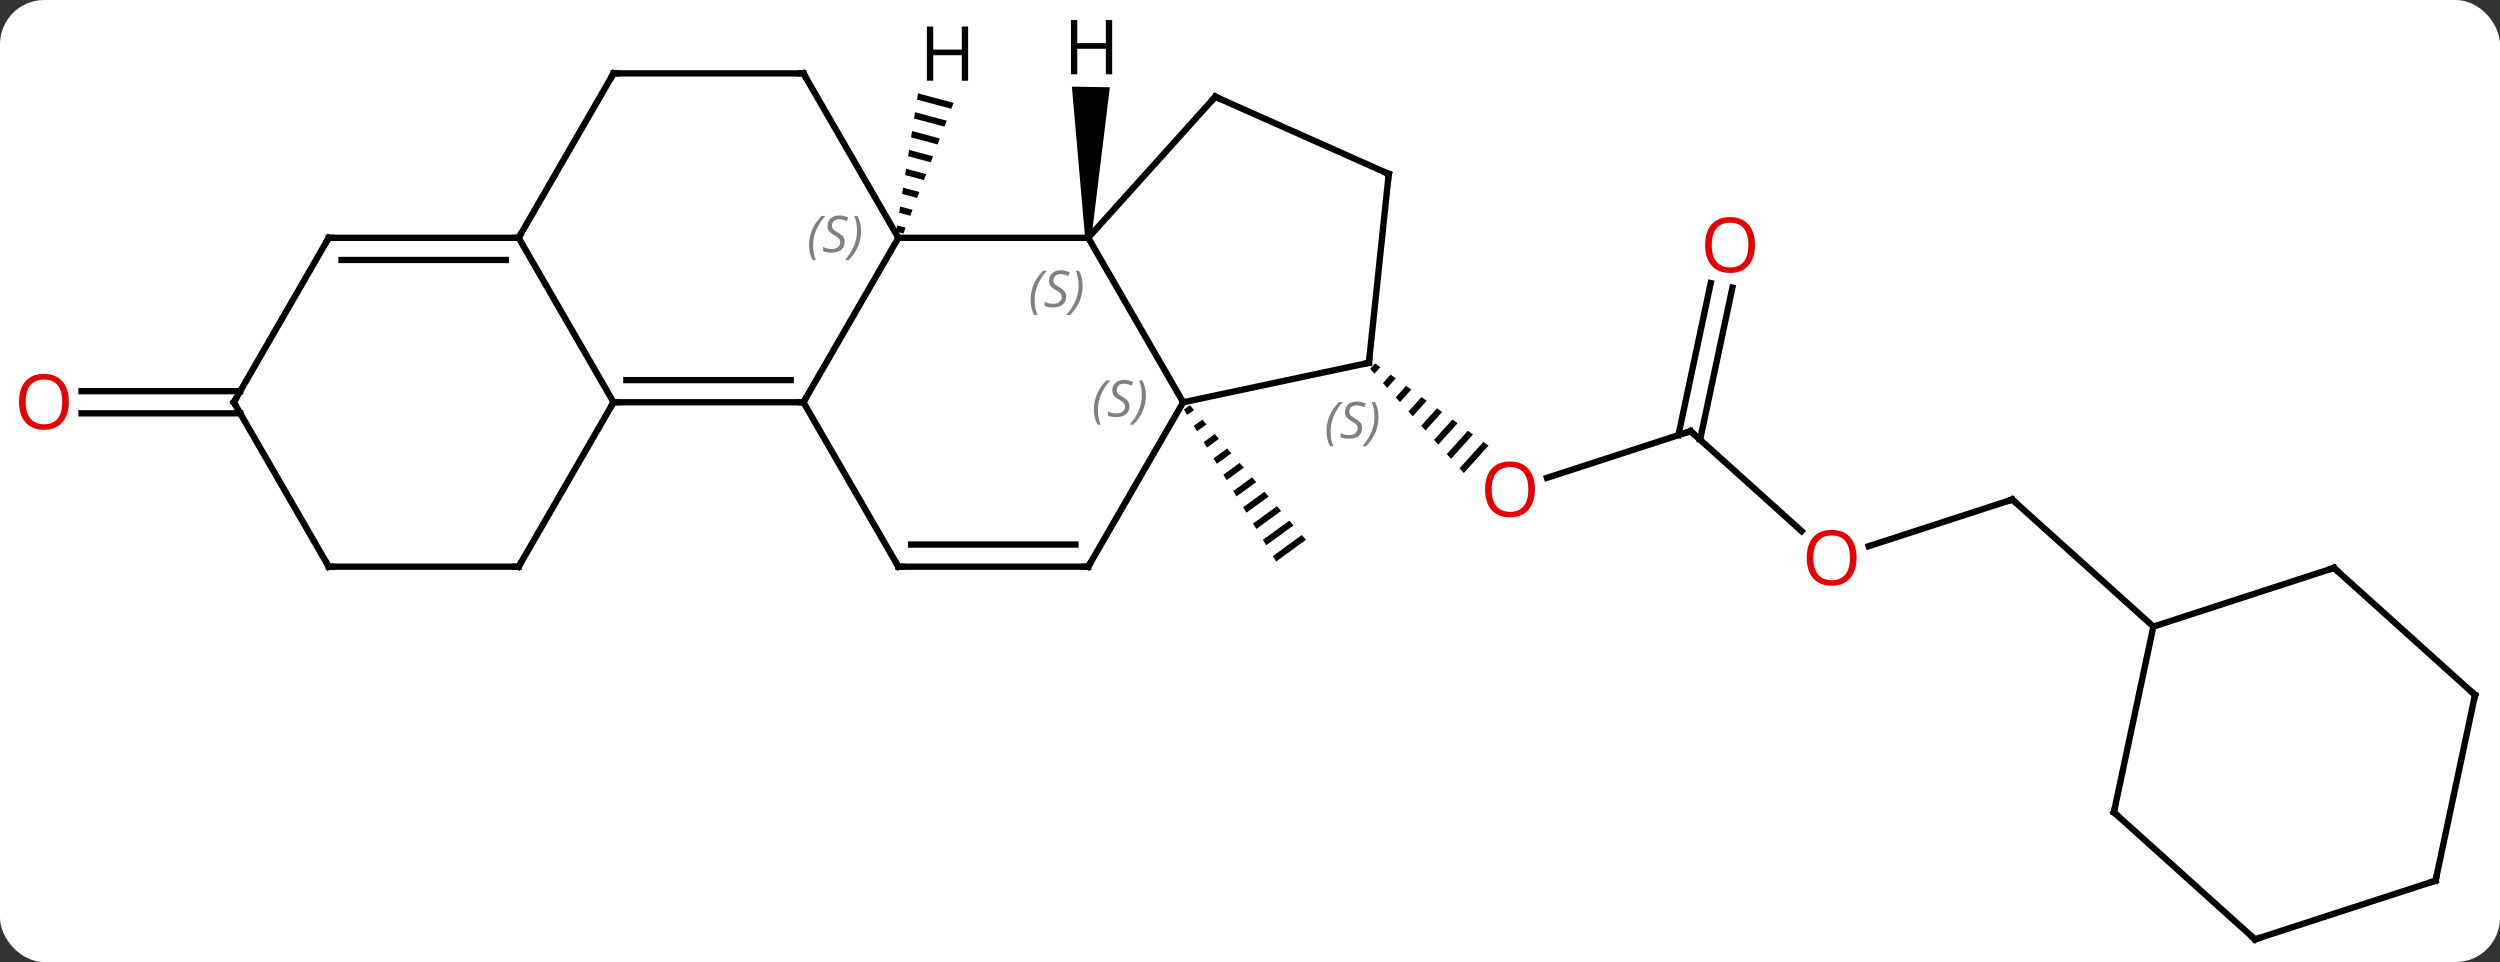 <svg width="395" viewBox="0 0 395 152" style="fill-opacity:1; color-rendering:auto; color-interpolation:auto; text-rendering:auto; stroke:black; stroke-linecap:square; stroke-miterlimit:10; shape-rendering:auto; stroke-opacity:1; fill:black; stroke-dasharray:none; font-weight:normal; stroke-width:1; font-family:'Open Sans'; font-style:normal; stroke-linejoin:miter; font-size:12; stroke-dashoffset:0; image-rendering:auto;" height="152" class="cas-substance-image" xmlns:xlink="http://www.w3.org/1999/xlink" xmlns="http://www.w3.org/2000/svg"><rect x="0" y="0" width="395" height="152" fill="#333333" stroke="none"/><svg class="cas-substance-single-component"><rect y="0" x="0" width="395" stroke="none" ry="7" rx="7" height="152" fill="white" class="cas-substance-group"/><svg y="0" x="0" width="395" viewBox="0 0 395 152" style="fill:black;" height="152" class="cas-substance-single-component-image"><svg><g><g transform="translate(199,78)" style="text-rendering:geometricPrecision; color-rendering:optimizeQuality; color-interpolation:linearRGB; stroke-linecap:butt; image-rendering:optimizeQuality;"><path style="stroke:none;" d="M-10.998 -13.977 L-11.942 -13.291 L-11.422 -12.433 L-11.422 -12.433 L-10.344 -13.217 L-10.344 -13.217 L-10.998 -13.977 ZM-9.034 -11.698 L-10.382 -10.718 L-9.861 -9.86 L-9.861 -9.86 L-8.379 -10.939 L-8.379 -10.939 L-9.034 -11.698 ZM-7.07 -9.419 L-8.821 -8.145 L-8.301 -7.287 L-8.301 -7.287 L-6.415 -8.66 L-6.415 -8.66 L-7.07 -9.419 ZM-5.105 -7.14 L-7.261 -5.572 L-7.261 -5.572 L-6.741 -4.714 L-6.741 -4.714 L-4.45 -6.381 L-4.45 -6.381 L-5.105 -7.14 ZM-3.141 -4.861 L-5.701 -2.999 L-5.701 -2.999 L-5.181 -2.141 L-2.486 -4.102 L-3.141 -4.861 ZM-1.176 -2.582 L-4.141 -0.426 L-4.141 -0.426 L-3.62 0.432 L-0.522 -1.823 L-0.522 -1.823 L-1.176 -2.582 ZM0.788 -0.303 L-2.58 2.147 L-2.06 3.005 L-2.06 3.005 L1.443 0.456 L1.443 0.456 L0.788 -0.303 ZM2.752 1.976 L-1.02 4.72 L-1.02 4.72 L-0.5 5.578 L-0.5 5.578 L3.407 2.735 L3.407 2.735 L2.752 1.976 ZM4.717 4.255 L0.54 7.293 L0.54 7.293 L1.06 8.15 L1.06 8.15 L5.372 5.014 L5.372 5.014 L4.717 4.255 ZM6.681 6.534 L2.101 9.866 L2.101 9.866 L2.621 10.723 L2.621 10.723 L7.336 7.293 L7.336 7.293 L6.681 6.534 Z"/><line y2="-9.876" y1="-2.503" x2="68.112" x1="45.419" style="fill:none;"/><path style="stroke:none;" d="M18.277 -20.575 L17.493 -19.705 L17.493 -19.705 L18.165 -18.957 L19.091 -19.984 L18.277 -20.575 ZM20.718 -18.803 L19.51 -17.462 L19.51 -17.462 L20.182 -16.714 L21.532 -18.213 L20.718 -18.803 ZM23.16 -17.032 L21.526 -15.219 L22.198 -14.471 L23.974 -16.442 L23.16 -17.032 ZM25.602 -15.261 L23.543 -12.976 L23.543 -12.976 L24.215 -12.228 L26.415 -14.671 L26.415 -14.671 L25.602 -15.261 ZM28.043 -13.49 L25.559 -10.733 L26.231 -9.985 L28.857 -12.9 L28.043 -13.49 ZM30.485 -11.719 L27.576 -8.49 L27.576 -8.49 L28.248 -7.742 L31.299 -11.129 L30.485 -11.719 ZM32.926 -9.948 L29.592 -6.247 L29.592 -6.247 L30.264 -5.499 L33.74 -9.358 L33.74 -9.358 L32.926 -9.948 ZM35.368 -8.177 L31.609 -4.004 L31.609 -4.004 L32.281 -3.256 L36.182 -7.587 L35.368 -8.177 Z"/><line y2="5.924" y1="-9.876" x2="85.659" x1="68.112" style="fill:none;"/><line y2="-32.55" y1="-8.524" x2="74.72" x1="69.614" style="fill:none;"/><line y2="-33.278" y1="-9.252" x2="71.297" x1="66.19" style="fill:none;"/><line y2="0.927" y1="8.3" x2="118.938" x1="96.245" style="fill:none;"/><line y2="21" y1="0.927" x2="141.231" x1="118.938" style="fill:none;"/><line y2="-12.692" y1="-12.692" x2="-161.047" x1="-186.119" style="fill:none;"/><line y2="-16.192" y1="-16.192" x2="-161.047" x1="-186.119" style="fill:none;"/><line y2="-40.425" y1="-40.425" x2="-57.057" x1="-27.057" style="fill:none;"/><line y2="-14.442" y1="-40.425" x2="-12.057" x1="-27.057" style="fill:none;"/><line y2="-62.718" y1="-40.425" x2="-6.984" x1="-27.057" style="fill:none;"/><line y2="-14.442" y1="-40.425" x2="-72.057" x1="-57.057" style="fill:none;"/><line y2="-66.405" y1="-40.425" x2="-72.057" x1="-57.057" style="fill:none;"/><line y2="-20.679" y1="-14.442" x2="17.286" x1="-12.057" style="fill:none;"/><line y2="11.538" y1="-14.442" x2="-27.057" x1="-12.057" style="fill:none;"/><line y2="-50.517" y1="-62.718" x2="20.421" x1="-6.984" style="fill:none;"/><line y2="-14.442" y1="-14.442" x2="-102.057" x1="-72.057" style="fill:none;"/><line y2="-17.942" y1="-17.942" x2="-100.036" x1="-74.078" style="fill:none;"/><line y2="11.538" y1="-14.442" x2="-57.057" x1="-72.057" style="fill:none;"/><line y2="-66.405" y1="-66.405" x2="-102.057" x1="-72.057" style="fill:none;"/><line y2="-50.517" y1="-20.679" x2="20.421" x1="17.286" style="fill:none;"/><line y2="11.538" y1="11.538" x2="-57.057" x1="-27.057" style="fill:none;"/><line y2="8.038" y1="8.038" x2="-55.036" x1="-29.078" style="fill:none;"/><line y2="-40.425" y1="-14.442" x2="-117.057" x1="-102.057" style="fill:none;"/><line y2="11.538" y1="-14.442" x2="-117.057" x1="-102.057" style="fill:none;"/><line y2="-40.425" y1="-66.405" x2="-117.057" x1="-102.057" style="fill:none;"/><line y2="-40.425" y1="-40.425" x2="-147.057" x1="-117.057" style="fill:none;"/><line y2="-36.925" y1="-36.925" x2="-145.036" x1="-119.078" style="fill:none;"/><line y2="11.538" y1="11.538" x2="-147.057" x1="-117.057" style="fill:none;"/><line y2="-14.442" y1="-40.425" x2="-162.057" x1="-147.057" style="fill:none;"/><line y2="-14.442" y1="11.538" x2="-162.057" x1="-147.057" style="fill:none;"/><line y2="11.73" y1="21" x2="169.764" x1="141.231" style="fill:none;"/><line y2="50.346" y1="21" x2="134.994" x1="141.231" style="fill:none;"/><line y2="31.803" y1="11.73" x2="192.057" x1="169.764" style="fill:none;"/><line y2="70.419" y1="50.346" x2="157.29" x1="134.994" style="fill:none;"/><line y2="61.149" y1="31.803" x2="185.82" x1="192.057" style="fill:none;"/><line y2="61.149" y1="70.419" x2="185.82" x1="157.29" style="fill:none;"/><path style="stroke:none;" d="M-26.557 -40.416 L-27.557 -40.434 L-29.642 -64.315 L-23.643 -64.211 Z"/><path style="stroke:none;" d="M-53.955 -63.251 L-54.111 -62.258 L-54.111 -62.258 L-48.69 -60.811 L-48.69 -60.811 L-48.329 -61.75 L-53.955 -63.251 ZM-54.425 -60.271 L-54.582 -59.278 L-54.582 -59.278 L-49.773 -57.994 L-49.773 -57.994 L-49.412 -58.933 L-49.412 -58.933 L-54.425 -60.271 ZM-54.896 -57.291 L-55.053 -56.297 L-55.053 -56.297 L-50.855 -55.177 L-50.855 -55.177 L-50.494 -56.116 L-50.494 -56.116 L-54.896 -57.291 ZM-55.367 -54.311 L-55.524 -53.317 L-55.524 -53.317 L-51.938 -52.36 L-51.938 -52.36 L-51.577 -53.299 L-51.577 -53.299 L-55.367 -54.311 ZM-55.838 -51.33 L-55.995 -50.337 L-55.995 -50.337 L-53.02 -49.543 L-53.02 -49.543 L-52.659 -50.482 L-52.659 -50.482 L-55.838 -51.33 ZM-56.309 -48.35 L-56.465 -47.357 L-56.465 -47.357 L-54.103 -46.726 L-54.103 -46.726 L-53.742 -47.665 L-53.742 -47.665 L-56.309 -48.35 ZM-56.779 -45.37 L-56.936 -44.377 L-56.936 -44.377 L-55.185 -43.909 L-55.185 -43.909 L-54.824 -44.848 L-56.779 -45.37 ZM-57.25 -42.39 L-57.407 -41.396 L-57.407 -41.396 L-56.268 -41.092 L-56.268 -41.092 L-55.907 -42.031 L-55.907 -42.031 L-57.25 -42.39 Z"/></g><g transform="translate(199,78)" style="fill:rgb(230,0,0); text-rendering:geometricPrecision; color-rendering:optimizeQuality; image-rendering:optimizeQuality; font-family:'Open Sans'; stroke:rgb(230,0,0); color-interpolation:linearRGB;"><path style="stroke:none;" d="M43.517 -0.676 Q43.517 1.386 42.477 2.566 Q41.438 3.746 39.595 3.746 Q37.704 3.746 36.673 2.582 Q35.642 1.417 35.642 -0.692 Q35.642 -2.786 36.673 -3.934 Q37.704 -5.083 39.595 -5.083 Q41.454 -5.083 42.485 -3.911 Q43.517 -2.739 43.517 -0.676 ZM36.688 -0.676 Q36.688 1.058 37.431 1.964 Q38.173 2.871 39.595 2.871 Q41.017 2.871 41.743 1.972 Q42.47 1.074 42.47 -0.676 Q42.47 -2.411 41.743 -3.301 Q41.017 -4.192 39.595 -4.192 Q38.173 -4.192 37.431 -3.293 Q36.688 -2.395 36.688 -0.676 Z"/></g><g transform="translate(199,78)" style="stroke-linecap:butt; text-rendering:geometricPrecision; color-rendering:optimizeQuality; image-rendering:optimizeQuality; font-family:'Open Sans'; color-interpolation:linearRGB; stroke-miterlimit:5;"><path style="fill:none;" d="M67.636 -9.722 L68.112 -9.876 L68.484 -9.541"/><path style="fill:rgb(230,0,0); stroke:none;" d="M94.343 10.127 Q94.343 12.189 93.303 13.369 Q92.264 14.549 90.421 14.549 Q88.53 14.549 87.499 13.384 Q86.468 12.22 86.468 10.111 Q86.468 8.017 87.499 6.869 Q88.53 5.72 90.421 5.72 Q92.28 5.72 93.311 6.892 Q94.343 8.064 94.343 10.127 ZM87.514 10.127 Q87.514 11.861 88.257 12.767 Q88.999 13.674 90.421 13.674 Q91.843 13.674 92.569 12.775 Q93.296 11.877 93.296 10.127 Q93.296 8.392 92.569 7.502 Q91.843 6.611 90.421 6.611 Q88.999 6.611 88.257 7.51 Q87.514 8.408 87.514 10.127 Z"/><path style="fill:rgb(230,0,0); stroke:none;" d="M78.287 -39.292 Q78.287 -37.23 77.247 -36.05 Q76.208 -34.87 74.365 -34.87 Q72.474 -34.87 71.443 -36.035 Q70.412 -37.199 70.412 -39.308 Q70.412 -41.402 71.443 -42.55 Q72.474 -43.699 74.365 -43.699 Q76.224 -43.699 77.255 -42.527 Q78.287 -41.355 78.287 -39.292 ZM71.458 -39.292 Q71.458 -37.558 72.201 -36.652 Q72.943 -35.745 74.365 -35.745 Q75.787 -35.745 76.513 -36.644 Q77.24 -37.542 77.24 -39.292 Q77.24 -41.027 76.513 -41.917 Q75.787 -42.808 74.365 -42.808 Q72.943 -42.808 72.201 -41.91 Q71.458 -41.011 71.458 -39.292 Z"/><path style="fill:none;" d="M118.463 1.081 L118.938 0.927 L119.31 1.262"/><path style="fill:rgb(230,0,0); stroke:none;" d="M-188.119 -14.512 Q-188.119 -12.45 -189.159 -11.27 Q-190.198 -10.09 -192.041 -10.09 Q-193.932 -10.09 -194.963 -11.255 Q-195.994 -12.419 -195.994 -14.528 Q-195.994 -16.622 -194.963 -17.77 Q-193.932 -18.919 -192.041 -18.919 Q-190.182 -18.919 -189.151 -17.747 Q-188.119 -16.575 -188.119 -14.512 ZM-194.948 -14.512 Q-194.948 -12.778 -194.205 -11.872 Q-193.463 -10.965 -192.041 -10.965 Q-190.619 -10.965 -189.893 -11.864 Q-189.166 -12.762 -189.166 -14.512 Q-189.166 -16.247 -189.893 -17.137 Q-190.619 -18.028 -192.041 -18.028 Q-193.463 -18.028 -194.205 -17.13 Q-194.948 -16.231 -194.948 -14.512 Z"/></g><g transform="translate(199,78)" style="stroke-linecap:butt; font-size:8.4px; fill:gray; text-rendering:geometricPrecision; image-rendering:optimizeQuality; color-rendering:optimizeQuality; font-family:'Open Sans'; font-style:italic; stroke:gray; color-interpolation:linearRGB; stroke-miterlimit:5;"><path style="stroke:none;" d="M-36.166 -30.562 Q-36.166 -31.89 -35.697 -33.015 Q-35.228 -34.14 -34.197 -35.218 L-33.588 -35.218 Q-34.556 -34.156 -35.041 -32.984 Q-35.525 -31.812 -35.525 -30.577 Q-35.525 -29.249 -35.088 -28.234 L-35.603 -28.234 Q-36.166 -29.265 -36.166 -30.562 ZM-30.543 -31.155 Q-30.543 -30.327 -31.09 -29.874 Q-31.637 -29.421 -32.637 -29.421 Q-33.043 -29.421 -33.356 -29.476 Q-33.668 -29.53 -33.949 -29.671 L-33.949 -30.327 Q-33.324 -29.999 -32.621 -29.999 Q-31.996 -29.999 -31.621 -30.296 Q-31.246 -30.593 -31.246 -31.109 Q-31.246 -31.421 -31.449 -31.648 Q-31.652 -31.874 -32.215 -32.202 Q-32.809 -32.531 -33.035 -32.859 Q-33.262 -33.187 -33.262 -33.64 Q-33.262 -34.374 -32.746 -34.835 Q-32.231 -35.296 -31.387 -35.296 Q-31.012 -35.296 -30.676 -35.218 Q-30.34 -35.14 -29.965 -34.968 L-30.231 -34.374 Q-30.481 -34.531 -30.801 -34.616 Q-31.121 -34.702 -31.387 -34.702 Q-31.918 -34.702 -32.238 -34.429 Q-32.559 -34.156 -32.559 -33.687 Q-32.559 -33.484 -32.488 -33.335 Q-32.418 -33.187 -32.278 -33.054 Q-32.137 -32.921 -31.715 -32.671 Q-31.152 -32.327 -30.949 -32.132 Q-30.746 -31.937 -30.645 -31.702 Q-30.543 -31.468 -30.543 -31.155 ZM-27.949 -32.874 Q-27.949 -31.546 -28.425 -30.413 Q-28.902 -29.28 -29.917 -28.234 L-30.527 -28.234 Q-28.589 -30.39 -28.589 -32.874 Q-28.589 -34.202 -29.027 -35.218 L-28.511 -35.218 Q-27.949 -34.156 -27.949 -32.874 Z"/><path style="stroke:none;" d="M-71.165 -39.222 Q-71.165 -40.55 -70.697 -41.675 Q-70.228 -42.8 -69.197 -43.878 L-68.587 -43.878 Q-69.556 -42.815 -70.04 -41.644 Q-70.525 -40.472 -70.525 -39.237 Q-70.525 -37.909 -70.087 -36.894 L-70.603 -36.894 Q-71.165 -37.925 -71.165 -39.222 ZM-65.543 -39.815 Q-65.543 -38.987 -66.09 -38.534 Q-66.637 -38.081 -67.637 -38.081 Q-68.043 -38.081 -68.356 -38.136 Q-68.668 -38.19 -68.949 -38.331 L-68.949 -38.987 Q-68.324 -38.659 -67.621 -38.659 Q-66.996 -38.659 -66.621 -38.956 Q-66.246 -39.253 -66.246 -39.769 Q-66.246 -40.081 -66.449 -40.308 Q-66.652 -40.534 -67.215 -40.862 Q-67.809 -41.19 -68.035 -41.519 Q-68.262 -41.847 -68.262 -42.3 Q-68.262 -43.034 -67.746 -43.495 Q-67.231 -43.956 -66.387 -43.956 Q-66.012 -43.956 -65.676 -43.878 Q-65.34 -43.8 -64.965 -43.628 L-65.231 -43.034 Q-65.481 -43.19 -65.801 -43.276 Q-66.121 -43.362 -66.387 -43.362 Q-66.918 -43.362 -67.238 -43.089 Q-67.559 -42.815 -67.559 -42.347 Q-67.559 -42.144 -67.488 -41.995 Q-67.418 -41.847 -67.277 -41.714 Q-67.137 -41.581 -66.715 -41.331 Q-66.152 -40.987 -65.949 -40.792 Q-65.746 -40.597 -65.644 -40.362 Q-65.543 -40.128 -65.543 -39.815 ZM-62.949 -41.534 Q-62.949 -40.206 -63.425 -39.073 Q-63.902 -37.94 -64.917 -36.894 L-65.527 -36.894 Q-63.589 -39.05 -63.589 -41.534 Q-63.589 -42.862 -64.027 -43.878 L-63.511 -43.878 Q-62.949 -42.815 -62.949 -41.534 Z"/><path style="stroke:none;" d="M-26.166 -13.239 Q-26.166 -14.567 -25.697 -15.692 Q-25.228 -16.817 -24.197 -17.895 L-23.587 -17.895 Q-24.556 -16.833 -25.041 -15.661 Q-25.525 -14.489 -25.525 -13.255 Q-25.525 -11.927 -25.087 -10.911 L-25.603 -10.911 Q-26.166 -11.942 -26.166 -13.239 ZM-20.543 -13.833 Q-20.543 -13.005 -21.09 -12.552 Q-21.637 -12.098 -22.637 -12.098 Q-23.043 -12.098 -23.355 -12.153 Q-23.668 -12.208 -23.949 -12.348 L-23.949 -13.005 Q-23.324 -12.677 -22.621 -12.677 Q-21.996 -12.677 -21.621 -12.973 Q-21.246 -13.27 -21.246 -13.786 Q-21.246 -14.098 -21.449 -14.325 Q-21.652 -14.552 -22.215 -14.88 Q-22.809 -15.208 -23.035 -15.536 Q-23.262 -15.864 -23.262 -16.317 Q-23.262 -17.052 -22.746 -17.513 Q-22.23 -17.974 -21.387 -17.974 Q-21.012 -17.974 -20.676 -17.895 Q-20.34 -17.817 -19.965 -17.645 L-20.23 -17.052 Q-20.48 -17.208 -20.801 -17.294 Q-21.121 -17.38 -21.387 -17.38 Q-21.918 -17.38 -22.238 -17.106 Q-22.559 -16.833 -22.559 -16.364 Q-22.559 -16.161 -22.488 -16.013 Q-22.418 -15.864 -22.277 -15.731 Q-22.137 -15.598 -21.715 -15.348 Q-21.152 -15.005 -20.949 -14.809 Q-20.746 -14.614 -20.645 -14.38 Q-20.543 -14.145 -20.543 -13.833 ZM-17.948 -15.552 Q-17.948 -14.223 -18.425 -13.091 Q-18.902 -11.958 -19.917 -10.911 L-20.527 -10.911 Q-18.589 -13.067 -18.589 -15.552 Q-18.589 -16.88 -19.027 -17.895 L-18.511 -17.895 Q-17.948 -16.833 -17.948 -15.552 Z"/><path style="fill:none; stroke:black;" d="M-7.319 -62.346 L-6.984 -62.718 L-6.527 -62.515"/><path style="fill:none; stroke:black;" d="M-72.557 -14.442 L-72.057 -14.442 L-71.807 -14.875"/><path style="fill:none; stroke:black;" d="M-71.807 -65.972 L-72.057 -66.405 L-72.557 -66.405"/><path style="fill:none; stroke:black;" d="M16.797 -20.575 L17.286 -20.679 L17.338 -21.176"/><path style="stroke:none;" d="M10.589 -9.817 Q10.589 -11.145 11.058 -12.27 Q11.527 -13.395 12.558 -14.473 L13.167 -14.473 Q12.199 -13.41 11.714 -12.239 Q11.23 -11.067 11.23 -9.832 Q11.23 -8.504 11.667 -7.489 L11.152 -7.489 Q10.589 -8.52 10.589 -9.817 ZM16.212 -10.41 Q16.212 -9.582 15.665 -9.129 Q15.118 -8.676 14.118 -8.676 Q13.712 -8.676 13.399 -8.731 Q13.087 -8.785 12.806 -8.926 L12.806 -9.582 Q13.431 -9.254 14.134 -9.254 Q14.759 -9.254 15.134 -9.551 Q15.509 -9.848 15.509 -10.364 Q15.509 -10.676 15.306 -10.903 Q15.102 -11.129 14.54 -11.457 Q13.946 -11.785 13.72 -12.114 Q13.493 -12.442 13.493 -12.895 Q13.493 -13.629 14.009 -14.09 Q14.524 -14.551 15.368 -14.551 Q15.743 -14.551 16.079 -14.473 Q16.415 -14.395 16.79 -14.223 L16.524 -13.629 Q16.274 -13.785 15.954 -13.871 Q15.634 -13.957 15.368 -13.957 Q14.837 -13.957 14.517 -13.684 Q14.196 -13.41 14.196 -12.942 Q14.196 -12.739 14.267 -12.59 Q14.337 -12.442 14.477 -12.309 Q14.618 -12.176 15.04 -11.926 Q15.602 -11.582 15.806 -11.387 Q16.009 -11.192 16.11 -10.957 Q16.212 -10.723 16.212 -10.41 ZM18.806 -12.129 Q18.806 -10.801 18.33 -9.668 Q17.853 -8.535 16.837 -7.489 L16.228 -7.489 Q18.166 -9.645 18.166 -12.129 Q18.166 -13.457 17.728 -14.473 L18.244 -14.473 Q18.806 -13.41 18.806 -12.129 Z"/><path style="fill:none; stroke:black;" d="M-26.807 11.105 L-27.057 11.538 L-27.557 11.538"/><path style="fill:none; stroke:black;" d="M19.964 -50.72 L20.421 -50.517 L20.369 -50.02"/><path style="fill:none; stroke:black;" d="M-101.557 -14.442 L-102.057 -14.442 L-102.307 -14.009"/><path style="fill:none; stroke:black;" d="M-57.307 11.105 L-57.057 11.538 L-56.557 11.538"/><path style="fill:none; stroke:black;" d="M-101.557 -66.405 L-102.057 -66.405 L-102.307 -65.972"/><path style="fill:none; stroke:black;" d="M-117.557 -40.425 L-117.057 -40.425 L-116.807 -40.858"/><path style="fill:none; stroke:black;" d="M-116.807 11.105 L-117.057 11.538 L-117.557 11.538"/><path style="fill:none; stroke:black;" d="M-146.557 -40.425 L-147.057 -40.425 L-147.307 -39.992"/><path style="fill:none; stroke:black;" d="M-146.557 11.538 L-147.057 11.538 L-147.307 11.105"/><path style="fill:none; stroke:black;" d="M-161.807 -14.875 L-162.057 -14.442 L-161.807 -14.009"/><path style="fill:none; stroke:black;" d="M169.288 11.884 L169.764 11.73 L170.136 12.065"/><path style="fill:none; stroke:black;" d="M135.098 49.857 L134.994 50.346 L135.366 50.681"/><path style="fill:none; stroke:black;" d="M191.685 31.468 L192.057 31.803 L191.953 32.292"/><path style="fill:none; stroke:black;" d="M156.918 70.085 L157.29 70.419 L157.766 70.264"/><path style="fill:none; stroke:black;" d="M185.924 60.66 L185.82 61.149 L185.345 61.303"/></g><g transform="translate(199,78)" style="stroke-linecap:butt; text-rendering:geometricPrecision; color-rendering:optimizeQuality; image-rendering:optimizeQuality; font-family:'Open Sans'; color-interpolation:linearRGB; stroke-miterlimit:5;"><path style="stroke:none;" d="M-23.277 -66.263 L-24.277 -66.263 L-24.277 -70.294 L-28.793 -70.294 L-28.793 -66.263 L-29.793 -66.263 L-29.793 -74.825 L-28.793 -74.825 L-28.793 -71.185 L-24.277 -71.185 L-24.277 -74.825 L-23.277 -74.825 L-23.277 -66.263 Z"/><path style="stroke:none;" d="M-46.035 -65.246 L-47.035 -65.246 L-47.035 -69.277 L-51.551 -69.277 L-51.551 -65.246 L-52.551 -65.246 L-52.551 -73.808 L-51.551 -73.808 L-51.551 -70.168 L-47.035 -70.168 L-47.035 -73.808 L-46.035 -73.808 L-46.035 -65.246 Z"/></g></g></svg></svg></svg></svg>